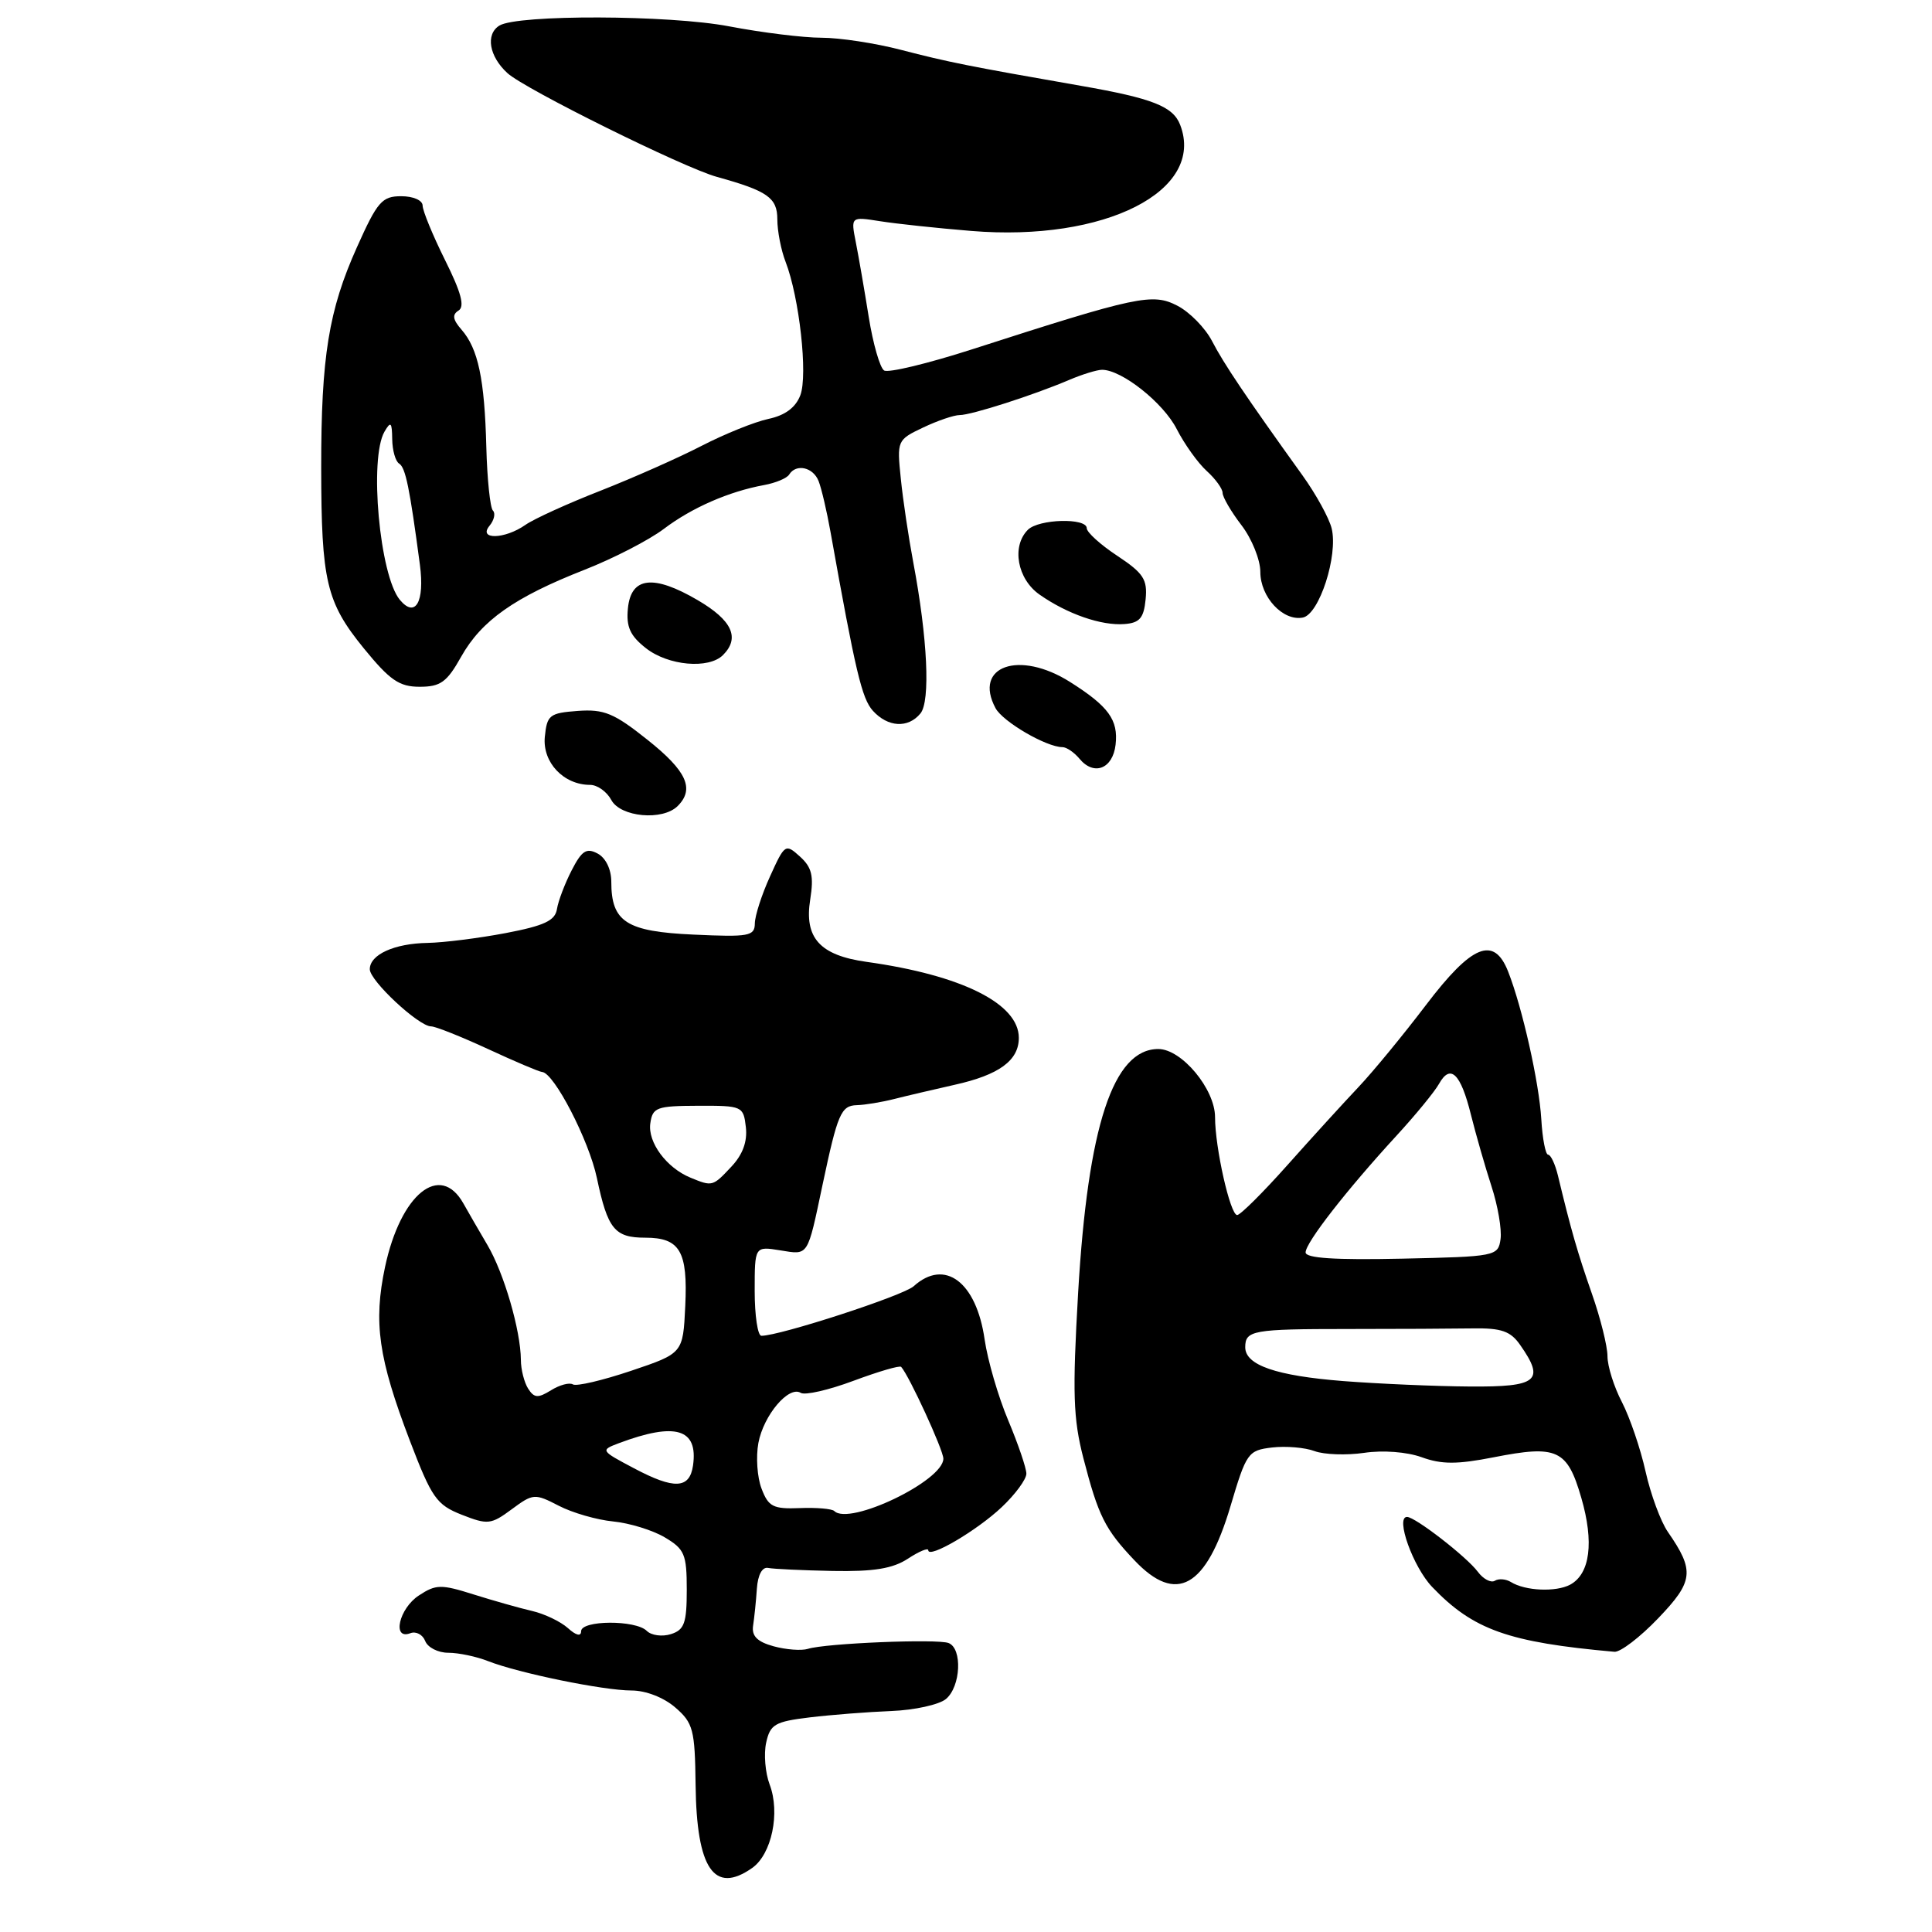 <?xml version="1.0" encoding="UTF-8" standalone="no"?>
<!DOCTYPE svg PUBLIC "-//W3C//DTD SVG 1.1//EN" "http://www.w3.org/Graphics/SVG/1.1/DTD/svg11.dtd" >
<svg xmlns="http://www.w3.org/2000/svg" xmlns:xlink="http://www.w3.org/1999/xlink" version="1.1" viewBox="0 0 256 256">
 <g >
 <path fill="currentColor"
d=" M 99.66 247.52 C 102.25 245.71 103.41 240.20 101.98 236.45 C 101.40 234.91 101.19 232.42 101.52 230.92 C 102.05 228.48 102.68 228.12 107.31 227.56 C 110.16 227.22 115.02 226.84 118.09 226.72 C 121.17 226.60 124.43 225.88 125.34 225.13 C 127.31 223.49 127.55 218.43 125.69 217.71 C 124.19 217.13 109.39 217.74 107.06 218.48 C 106.20 218.75 104.15 218.59 102.50 218.14 C 100.33 217.54 99.58 216.78 99.79 215.40 C 99.95 214.36 100.18 212.15 100.29 210.50 C 100.42 208.67 101.00 207.60 101.78 207.76 C 102.48 207.90 106.34 208.08 110.34 208.16 C 115.78 208.26 118.30 207.85 120.31 206.53 C 121.79 205.56 123.00 205.06 123.00 205.41 C 123.00 206.60 129.47 202.80 132.75 199.69 C 134.54 198.00 136.00 196.01 136.00 195.27 C 136.00 194.54 134.92 191.37 133.60 188.22 C 132.27 185.07 130.87 180.25 130.47 177.50 C 129.38 169.86 125.19 166.71 121.07 170.43 C 119.70 171.68 103.34 177.00 100.89 177.00 C 100.40 177.00 100.00 174.33 100.00 171.06 C 100.00 165.13 100.00 165.13 103.40 165.68 C 107.17 166.29 106.96 166.61 108.99 157.00 C 110.99 147.56 111.44 146.50 113.53 146.44 C 114.61 146.41 116.85 146.04 118.50 145.62 C 120.15 145.20 123.75 144.36 126.50 143.74 C 132.39 142.43 135.00 140.52 135.00 137.52 C 135.00 132.99 127.44 129.21 114.81 127.45 C 108.62 126.58 106.54 124.27 107.36 119.17 C 107.85 116.07 107.58 114.93 106.00 113.50 C 104.08 111.76 103.98 111.83 102.04 116.11 C 100.94 118.52 100.03 121.34 100.02 122.36 C 100.00 124.04 99.25 124.18 91.91 123.84 C 82.99 123.44 81.00 122.16 81.00 116.84 C 81.00 115.19 80.27 113.68 79.19 113.10 C 77.71 112.31 77.09 112.71 75.75 115.32 C 74.85 117.07 73.97 119.38 73.80 120.45 C 73.56 121.99 72.13 122.66 67.00 123.64 C 63.42 124.32 58.78 124.90 56.68 124.94 C 52.25 125.01 49.00 126.49 49.00 128.43 C 49.00 129.96 55.49 136.00 57.12 136.00 C 57.70 136.00 61.09 137.35 64.66 139.00 C 68.22 140.65 71.45 142.02 71.82 142.04 C 73.40 142.12 78.04 151.10 79.09 156.09 C 80.52 162.87 81.44 164.00 85.50 164.00 C 90.10 164.00 91.15 165.80 90.80 173.07 C 90.50 179.32 90.50 179.32 83.62 181.64 C 79.84 182.91 76.37 183.73 75.91 183.44 C 75.45 183.16 74.15 183.51 73.01 184.22 C 71.28 185.29 70.78 185.25 69.98 184.00 C 69.46 183.18 69.02 181.46 69.02 180.19 C 68.99 176.29 66.78 168.68 64.58 164.96 C 63.44 163.02 62.00 160.54 61.40 159.46 C 58.31 153.97 53.08 158.22 51.02 167.88 C 49.46 175.24 50.14 179.97 54.30 190.88 C 57.21 198.49 57.84 199.39 61.18 200.71 C 64.62 202.06 65.06 202.02 67.80 199.99 C 70.64 197.89 70.85 197.87 74.04 199.52 C 75.85 200.46 79.09 201.39 81.24 201.60 C 83.39 201.81 86.47 202.75 88.07 203.70 C 90.71 205.26 91.00 205.94 91.00 210.65 C 91.00 215.07 90.68 215.97 88.90 216.53 C 87.74 216.90 86.30 216.70 85.70 216.10 C 84.23 214.63 77.00 214.67 77.00 216.15 C 77.00 216.87 76.33 216.71 75.25 215.73 C 74.29 214.87 72.15 213.84 70.50 213.46 C 68.85 213.08 65.36 212.09 62.75 211.27 C 58.45 209.91 57.76 209.92 55.50 211.41 C 52.87 213.13 51.91 217.35 54.37 216.41 C 55.12 216.12 56.01 216.59 56.34 217.44 C 56.67 218.30 58.05 219.00 59.40 219.00 C 60.76 219.00 63.14 219.50 64.68 220.11 C 68.74 221.70 79.96 224.00 83.69 224.00 C 85.57 224.00 87.96 224.93 89.48 226.25 C 91.85 228.30 92.08 229.19 92.17 236.50 C 92.30 247.63 94.63 251.05 99.66 247.52 Z  M 219.72 214.43 C 224.41 209.54 224.57 208.14 221.01 203.00 C 220.05 201.62 218.73 198.03 218.05 195.00 C 217.38 191.97 215.97 187.84 214.92 185.80 C 213.86 183.77 213.00 181.03 213.00 179.71 C 213.00 178.39 212.07 174.65 210.93 171.41 C 209.02 165.94 208.17 162.99 206.43 155.75 C 206.06 154.24 205.48 153.00 205.13 153.00 C 204.79 152.99 204.38 150.88 204.23 148.30 C 203.94 143.43 201.72 133.54 199.84 128.75 C 197.96 123.96 195.04 125.15 188.95 133.17 C 185.95 137.12 181.93 142.01 180.00 144.05 C 178.07 146.09 173.84 150.73 170.59 154.38 C 167.35 158.02 164.35 161.00 163.93 161.00 C 163.01 161.00 161.00 152.07 161.00 148.03 C 161.00 144.31 156.58 139.00 153.48 139.00 C 147.50 139.00 144.15 149.20 142.86 171.26 C 142.09 184.61 142.20 187.97 143.56 193.24 C 145.54 200.88 146.41 202.63 150.32 206.75 C 155.87 212.62 159.83 210.38 163.04 199.60 C 165.15 192.49 165.37 192.18 168.56 191.80 C 170.39 191.59 172.93 191.80 174.19 192.28 C 175.46 192.75 178.42 192.85 180.76 192.51 C 183.24 192.14 186.41 192.38 188.38 193.09 C 191.02 194.05 193.07 194.05 197.91 193.10 C 206.34 191.44 207.67 192.05 209.53 198.47 C 211.24 204.35 210.70 208.55 208.05 209.98 C 206.16 210.98 202.11 210.81 200.21 209.63 C 199.54 209.22 198.58 209.14 198.07 209.46 C 197.56 209.77 196.54 209.24 195.82 208.27 C 194.35 206.29 187.52 201.00 186.44 201.00 C 184.86 201.00 187.24 207.64 189.77 210.28 C 195.20 215.96 199.87 217.62 213.92 218.87 C 214.70 218.94 217.31 216.95 219.72 214.43 Z  M 89.80 106.80 C 92.07 104.53 90.99 102.16 85.81 98.04 C 81.36 94.49 80.04 93.95 76.56 94.20 C 72.81 94.48 72.48 94.74 72.19 97.65 C 71.87 101.02 74.68 104.00 78.19 104.00 C 79.15 104.00 80.41 104.90 81.00 106.00 C 82.22 108.28 87.81 108.79 89.80 106.80 Z  M 147.82 98.68 C 148.20 95.39 146.89 93.59 141.78 90.36 C 135.05 86.11 128.93 88.26 131.91 93.83 C 132.87 95.63 138.65 99.00 140.78 99.00 C 141.32 99.00 142.33 99.69 143.04 100.54 C 144.95 102.85 147.45 101.88 147.82 98.68 Z  M 121.96 94.54 C 123.30 92.93 122.91 84.56 121.01 74.50 C 120.39 71.20 119.64 66.21 119.36 63.40 C 118.84 58.38 118.88 58.28 122.32 56.65 C 124.23 55.74 126.41 55.00 127.15 55.00 C 128.69 55.01 136.96 52.35 141.65 50.35 C 143.38 49.61 145.36 49.00 146.03 49.00 C 148.64 49.00 154.15 53.37 155.92 56.85 C 156.95 58.86 158.74 61.36 159.89 62.40 C 161.05 63.45 162.00 64.76 162.00 65.31 C 162.00 65.86 163.12 67.79 164.50 69.59 C 165.88 71.39 167.00 74.18 167.00 75.78 C 167.00 79.11 170.00 82.34 172.63 81.83 C 174.81 81.41 177.33 73.61 176.45 70.01 C 176.11 68.64 174.38 65.49 172.60 63.01 C 165.07 52.53 162.14 48.17 160.60 45.19 C 159.70 43.46 157.64 41.35 156.01 40.51 C 152.71 38.80 150.73 39.22 128.83 46.28 C 122.96 48.17 117.70 49.44 117.15 49.09 C 116.60 48.75 115.68 45.55 115.11 41.99 C 114.54 38.42 113.77 33.97 113.40 32.10 C 112.73 28.70 112.73 28.70 116.61 29.31 C 118.75 29.65 124.18 30.23 128.69 30.60 C 146.41 32.06 159.74 25.30 156.38 16.55 C 155.44 14.10 152.73 13.03 143.22 11.37 C 128.29 8.76 125.68 8.24 119.36 6.60 C 115.98 5.72 111.25 5.00 108.86 5.00 C 106.46 5.00 100.95 4.32 96.61 3.49 C 88.67 1.97 68.58 1.91 66.17 3.39 C 64.31 4.55 64.81 7.48 67.25 9.70 C 69.58 11.82 90.59 22.23 95.00 23.44 C 101.71 25.30 103.00 26.20 103.00 29.06 C 103.00 30.60 103.49 33.14 104.09 34.68 C 105.92 39.41 107.06 49.70 106.05 52.37 C 105.42 54.01 104.03 55.04 101.81 55.51 C 99.99 55.90 96.03 57.50 93.00 59.06 C 89.97 60.63 83.94 63.30 79.60 65.01 C 75.25 66.71 70.76 68.75 69.62 69.55 C 66.88 71.47 63.30 71.55 64.87 69.66 C 65.48 68.92 65.68 68.01 65.31 67.65 C 64.95 67.28 64.55 63.50 64.44 59.24 C 64.21 50.24 63.36 46.21 61.16 43.69 C 59.99 42.35 59.89 41.69 60.76 41.15 C 61.61 40.62 61.11 38.75 58.97 34.46 C 57.34 31.18 56.01 27.94 56.00 27.25 C 56.00 26.54 54.76 26.00 53.16 26.00 C 50.62 26.00 50.00 26.71 47.30 32.75 C 43.55 41.10 42.55 47.27 42.56 62.00 C 42.58 77.00 43.23 79.79 48.20 85.90 C 51.66 90.14 52.90 91.00 55.61 91.00 C 58.37 91.00 59.22 90.39 61.11 87.01 C 63.81 82.21 68.19 79.13 77.45 75.50 C 81.27 74.00 85.99 71.57 87.95 70.09 C 91.67 67.27 96.60 65.12 101.26 64.27 C 102.78 63.99 104.27 63.37 104.57 62.88 C 105.49 61.40 107.75 61.90 108.47 63.75 C 108.85 64.71 109.56 67.75 110.05 70.50 C 113.36 89.01 114.20 92.56 115.66 94.18 C 117.65 96.37 120.32 96.53 121.96 94.54 Z  M 95.80 86.80 C 98.08 84.52 97.02 82.20 92.46 79.53 C 86.57 76.08 83.60 76.43 83.20 80.63 C 82.96 83.06 83.50 84.25 85.58 85.88 C 88.53 88.21 93.91 88.69 95.80 86.80 Z  M 151.80 79.42 C 152.06 76.78 151.52 75.95 148.05 73.65 C 145.82 72.18 144.00 70.53 144.00 69.99 C 144.00 68.59 137.64 68.76 136.20 70.20 C 134.01 72.39 134.79 76.72 137.75 78.79 C 141.42 81.36 145.94 82.93 149.00 82.69 C 151.01 82.54 151.56 81.89 151.80 79.42 Z  M 110.55 200.22 C 110.25 199.92 108.19 199.74 105.98 199.83 C 102.44 199.97 101.82 199.65 100.91 197.25 C 100.33 195.75 100.15 193.03 100.49 191.20 C 101.18 187.52 104.51 183.58 106.10 184.56 C 106.66 184.91 109.81 184.19 113.10 182.96 C 116.38 181.74 119.22 180.90 119.41 181.12 C 120.47 182.29 125.00 192.14 125.00 193.28 C 125.00 196.22 112.54 202.20 110.55 200.22 Z  M 84.00 194.55 C 79.57 192.21 79.54 192.16 82.00 191.23 C 89.52 188.41 92.52 189.31 91.83 194.18 C 91.38 197.29 89.35 197.39 84.00 194.55 Z  M 91.50 156.05 C 88.32 154.75 85.81 151.36 86.17 148.85 C 86.47 146.73 87.00 146.54 92.50 146.52 C 98.36 146.50 98.51 146.57 98.83 149.35 C 99.05 151.27 98.41 153.00 96.90 154.60 C 94.44 157.23 94.39 157.24 91.50 156.05 Z  M 178.00 183.00 C 169.10 182.30 165.00 180.89 165.00 178.52 C 165.00 176.28 165.98 176.10 178.57 176.10 C 185.13 176.10 192.60 176.06 195.17 176.02 C 198.94 175.96 200.16 176.39 201.42 178.20 C 204.76 182.96 203.76 183.79 194.75 183.72 C 190.21 183.69 182.67 183.36 178.00 183.00 Z  M 173.00 165.95 C 173.00 164.65 178.46 157.65 185.03 150.50 C 187.56 147.75 190.10 144.65 190.68 143.61 C 192.19 140.91 193.55 142.23 194.91 147.72 C 195.57 150.35 196.79 154.61 197.63 157.19 C 198.47 159.76 199.01 162.91 198.83 164.19 C 198.51 166.45 198.22 166.51 185.75 166.78 C 176.90 166.97 173.00 166.72 173.00 165.95 Z  M 52.98 79.48 C 50.30 76.25 48.89 60.74 50.95 57.19 C 51.78 55.77 51.94 55.94 51.97 58.19 C 51.99 59.67 52.40 61.13 52.89 61.43 C 53.74 61.96 54.28 64.62 55.64 74.84 C 56.29 79.76 55.04 81.95 52.98 79.48 Z "/>
</g>
</svg>